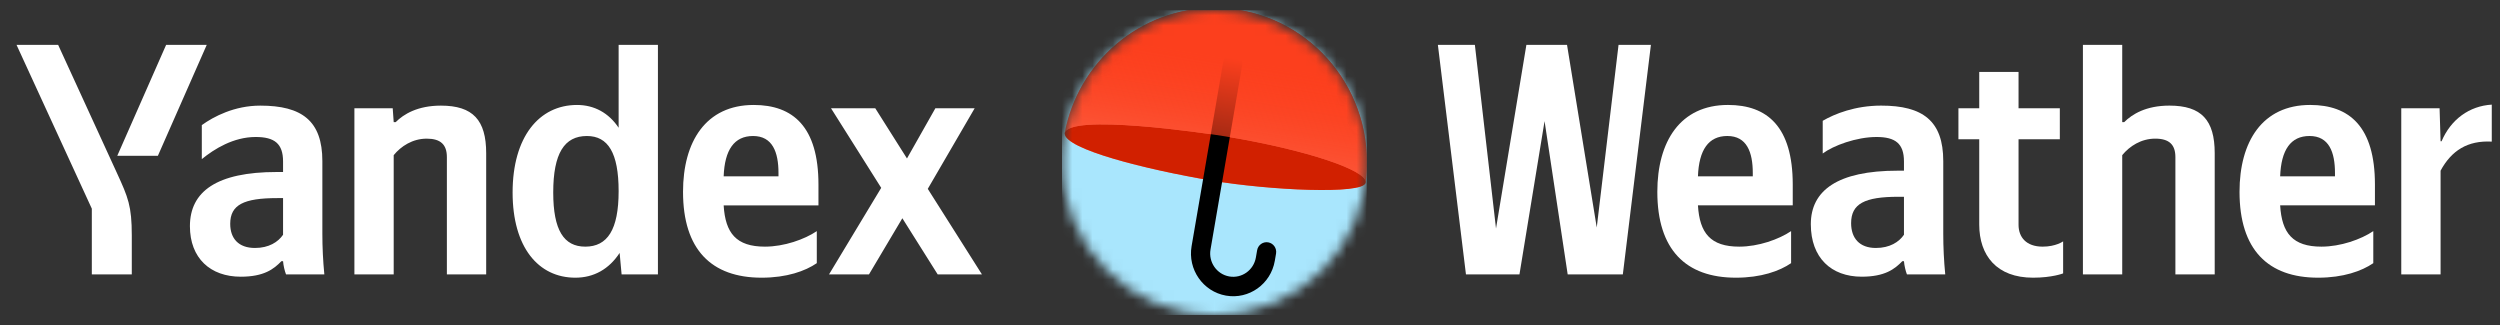 <svg width="246" height="32" viewBox="0 0 246 32" fill="none" xmlns="http://www.w3.org/2000/svg">
<rect x="0" y="0" width="246" height="32" fill="#333333" stroke="none"/>
<g clip-path="url(#clip0_103_2284)">
<mask id="mask0_103_2284" style="mask-type:alpha" maskUnits="userSpaceOnUse" x="104" y="1" width="31" height="31">
<circle cx="119.5" cy="16" r="15" fill="white"/>
</mask>
<g mask="url(#mask0_103_2284)">
<rect x="104.5" y="1" width="30" height="30" fill="#A9E6FD"/>
<path fill-rule="evenodd" clip-rule="evenodd" d="M119.502 0.784C127.79 0.784 134.509 7.587 134.509 15.978C134.509 16.651 134.466 17.314 134.382 17.963L134.38 17.963C134.379 17.973 134.377 17.983 134.374 17.994C134.076 19.158 124.939 18.734 119.176 17.761C112.855 16.695 104.77 14.689 104.766 13.124L104.76 13.123C106.079 6.097 112.178 0.784 119.502 0.784Z" fill="url(#paint0_linear_103_2284)"/>
<path fill-rule="evenodd" clip-rule="evenodd" d="M119.176 17.761C124.939 18.734 134.076 19.158 134.374 17.994C134.672 16.829 128.692 14.756 120.516 13.411C118.526 13.084 105.103 11.136 104.766 13.123C104.766 14.688 112.854 16.694 119.176 17.761Z" fill="#D12000"/>
<path fill-rule="evenodd" clip-rule="evenodd" d="M121.459 5.316C121.973 5.407 122.318 5.902 122.228 6.423L119.115 24.551C118.901 25.798 119.727 26.986 120.959 27.203C122.191 27.42 123.365 26.584 123.579 25.336L123.701 24.626C123.791 24.105 124.28 23.757 124.794 23.847C125.308 23.938 125.653 24.433 125.563 24.954L125.441 25.664C125.048 27.953 122.896 29.486 120.635 29.088C118.375 28.691 116.86 26.512 117.253 24.223L120.366 6.095C120.456 5.574 120.945 5.226 121.459 5.316Z" fill="black"/>
<path fill-rule="evenodd" clip-rule="evenodd" d="M119.502 0.784C127.79 0.784 134.509 7.587 134.509 15.978C134.509 16.651 134.466 17.314 134.382 17.963L134.38 17.963C134.568 16.793 128.621 14.744 120.516 13.411C118.526 13.084 105.103 11.136 104.766 13.123C104.766 13.124 104.766 13.124 104.766 13.124L104.76 13.123C106.079 6.097 112.178 0.784 119.502 0.784Z" fill="url(#paint1_linear_103_2284)"/>
</g>
</g>
<path d="M149.515 27L151.985 11.92L154.26 27H159.687L162.45 4.412H159.265L157.12 22.385L154.195 4.412H150.197L147.207 22.483L145.127 4.412H141.487L144.25 27H149.515Z" fill="white"/>
<path d="M176.244 25.895V22.742C175.041 23.555 173.026 24.27 171.141 24.27C168.313 24.27 167.241 22.938 167.078 20.207H176.406V18.16C176.406 12.472 173.904 10.327 170.036 10.327C165.323 10.327 163.081 13.935 163.081 18.875C163.081 24.562 165.876 27.325 170.816 27.325C173.286 27.325 175.106 26.675 176.244 25.895ZM169.971 13.382C171.888 13.382 172.474 14.975 172.474 17.023V17.348H167.078C167.176 14.747 168.118 13.382 169.971 13.382Z" fill="white"/>
<path d="M191.217 15.852C191.217 11.887 189.202 10.392 185.107 10.392C182.54 10.392 180.525 11.205 179.355 11.887V15.105C180.395 14.325 182.67 13.48 184.652 13.48C186.505 13.48 187.35 14.13 187.35 15.885V16.795H186.732C180.817 16.795 178.185 18.745 178.185 22.06C178.185 25.375 180.2 27.227 183.19 27.227C185.465 27.227 186.44 26.48 187.187 25.7H187.35C187.382 26.122 187.512 26.675 187.642 27H191.412C191.282 25.668 191.217 24.335 191.217 23.003V15.852ZM187.35 23.1C186.862 23.815 185.952 24.4 184.587 24.4C182.962 24.4 182.15 23.425 182.15 21.962C182.15 20.045 183.482 19.363 186.797 19.363H187.35V23.1Z" fill="white"/>
<path d="M192.709 10.652V13.707H194.757V22.093C194.757 25.148 196.48 27.325 200.055 27.325C201.94 27.325 203.012 26.902 203.012 26.902V23.75C203.012 23.75 202.297 24.27 200.997 24.27C199.372 24.27 198.625 23.328 198.625 22.125V13.707H202.687V10.652H198.625V7.077H194.757V10.652H192.709Z" fill="white"/>
<path d="M208.827 15.267C209.542 14.39 210.679 13.642 212.077 13.642C213.442 13.642 214.059 14.227 214.059 15.462V27H217.927V15.072C217.927 11.822 216.627 10.392 213.474 10.392C211.167 10.392 209.802 11.237 209.022 12.017H208.827V4.412H204.959V27H208.827V15.267Z" fill="white"/>
<path d="M233.532 25.895V22.742C232.329 23.555 230.314 24.27 228.429 24.27C225.602 24.27 224.529 22.938 224.367 20.207H233.694V18.16C233.694 12.472 231.192 10.327 227.324 10.327C222.611 10.327 220.369 13.935 220.369 18.875C220.369 24.562 223.164 27.325 228.104 27.325C230.574 27.325 232.394 26.675 233.532 25.895ZM227.259 13.382C229.177 13.382 229.762 14.975 229.762 17.023V17.348H224.367C224.464 14.747 225.407 13.382 227.259 13.382Z" fill="white"/>
<path d="M240.153 16.795C241.225 14.812 242.818 13.805 245.19 13.935V10.295C242.98 10.425 241.16 11.757 240.25 13.902H240.153L240.055 10.652H236.285V27H240.153V16.795Z" fill="white"/>
<path d="M12.968 27V23.165C12.968 20.273 12.61 19.428 11.505 17.023L5.72 4.412H1.625L9.035 20.533V27H12.968ZM15.535 15.332L20.345 4.412H16.348L11.538 15.332H15.535ZM56.615 27.325C58.435 27.325 59.931 26.48 60.971 24.888L61.166 27H64.74V4.412H60.873V12.57C59.898 11.107 58.468 10.328 56.778 10.328C53.04 10.328 50.44 13.48 50.44 18.94C50.44 24.335 52.975 27.325 56.615 27.325ZM80.373 25.895V22.743C79.171 23.555 77.156 24.27 75.271 24.27C72.443 24.27 71.371 22.938 71.208 20.208H80.536V18.16C80.536 12.473 78.033 10.328 74.166 10.328C69.453 10.328 67.21 13.935 67.21 18.875C67.21 24.563 70.005 27.325 74.946 27.325C77.416 27.325 79.236 26.675 80.373 25.895ZM31.72 15.852C31.72 11.887 29.705 10.393 25.61 10.393C23.075 10.393 21.028 11.465 19.858 12.31V15.658C21.093 14.65 22.978 13.48 25.155 13.48C27.008 13.48 27.853 14.13 27.853 15.885V16.925H27.235C21.32 16.925 18.688 18.843 18.688 22.255C18.688 25.408 20.703 27.228 23.693 27.228C25.968 27.228 26.943 26.48 27.69 25.7H27.853C27.885 26.123 28.015 26.675 28.145 27H31.915C31.785 25.668 31.72 24.335 31.72 23.003V15.852ZM38.74 15.268C39.455 14.39 40.593 13.643 41.99 13.643C43.355 13.643 43.973 14.227 43.973 15.463V27H47.84V15.072C47.84 11.822 46.54 10.393 43.388 10.393C41.08 10.393 39.715 11.238 38.935 12.018H38.74L38.643 10.652H34.873V27H38.74V15.268ZM92.268 27H96.623L91.293 18.583L95.908 10.652H92.041L89.246 15.592L86.126 10.652H81.771L86.711 18.485L81.576 27H85.508L88.791 21.475L92.268 27ZM57.753 13.383C59.833 13.383 60.873 15.04 60.873 18.81C60.873 22.613 59.768 24.27 57.59 24.27C55.478 24.27 54.438 22.645 54.438 18.94C54.438 15.072 55.543 13.383 57.753 13.383ZM74.101 13.383C76.018 13.383 76.603 14.975 76.603 17.023V17.348H71.208C71.305 14.748 72.248 13.383 74.101 13.383ZM27.853 23.1C27.365 23.815 26.455 24.4 25.09 24.4C23.465 24.4 22.653 23.458 22.653 22.028C22.653 20.143 23.985 19.493 27.3 19.493H27.853V23.1Z" fill="white"/>
<defs>
<linearGradient id="paint0_linear_103_2284" x1="121.688" y1="4.125" x2="118.875" y2="19.438" gradientUnits="userSpaceOnUse">
<stop stop-color="#FC3F1D"/>
<stop offset="1" stop-color="#FD8974"/>
</linearGradient>
<linearGradient id="paint1_linear_103_2284" x1="121.794" y1="5.798" x2="118.013" y2="28.594" gradientUnits="userSpaceOnUse">
<stop stop-color="#FC3F1D"/>
<stop offset="1" stop-color="#FC3F1D" stop-opacity="0"/>
</linearGradient>
<clipPath id="clip0_103_2284">
<rect width="30" height="30" fill="white" transform="translate(104.5 1)"/>
</clipPath>
</defs>
</svg>
